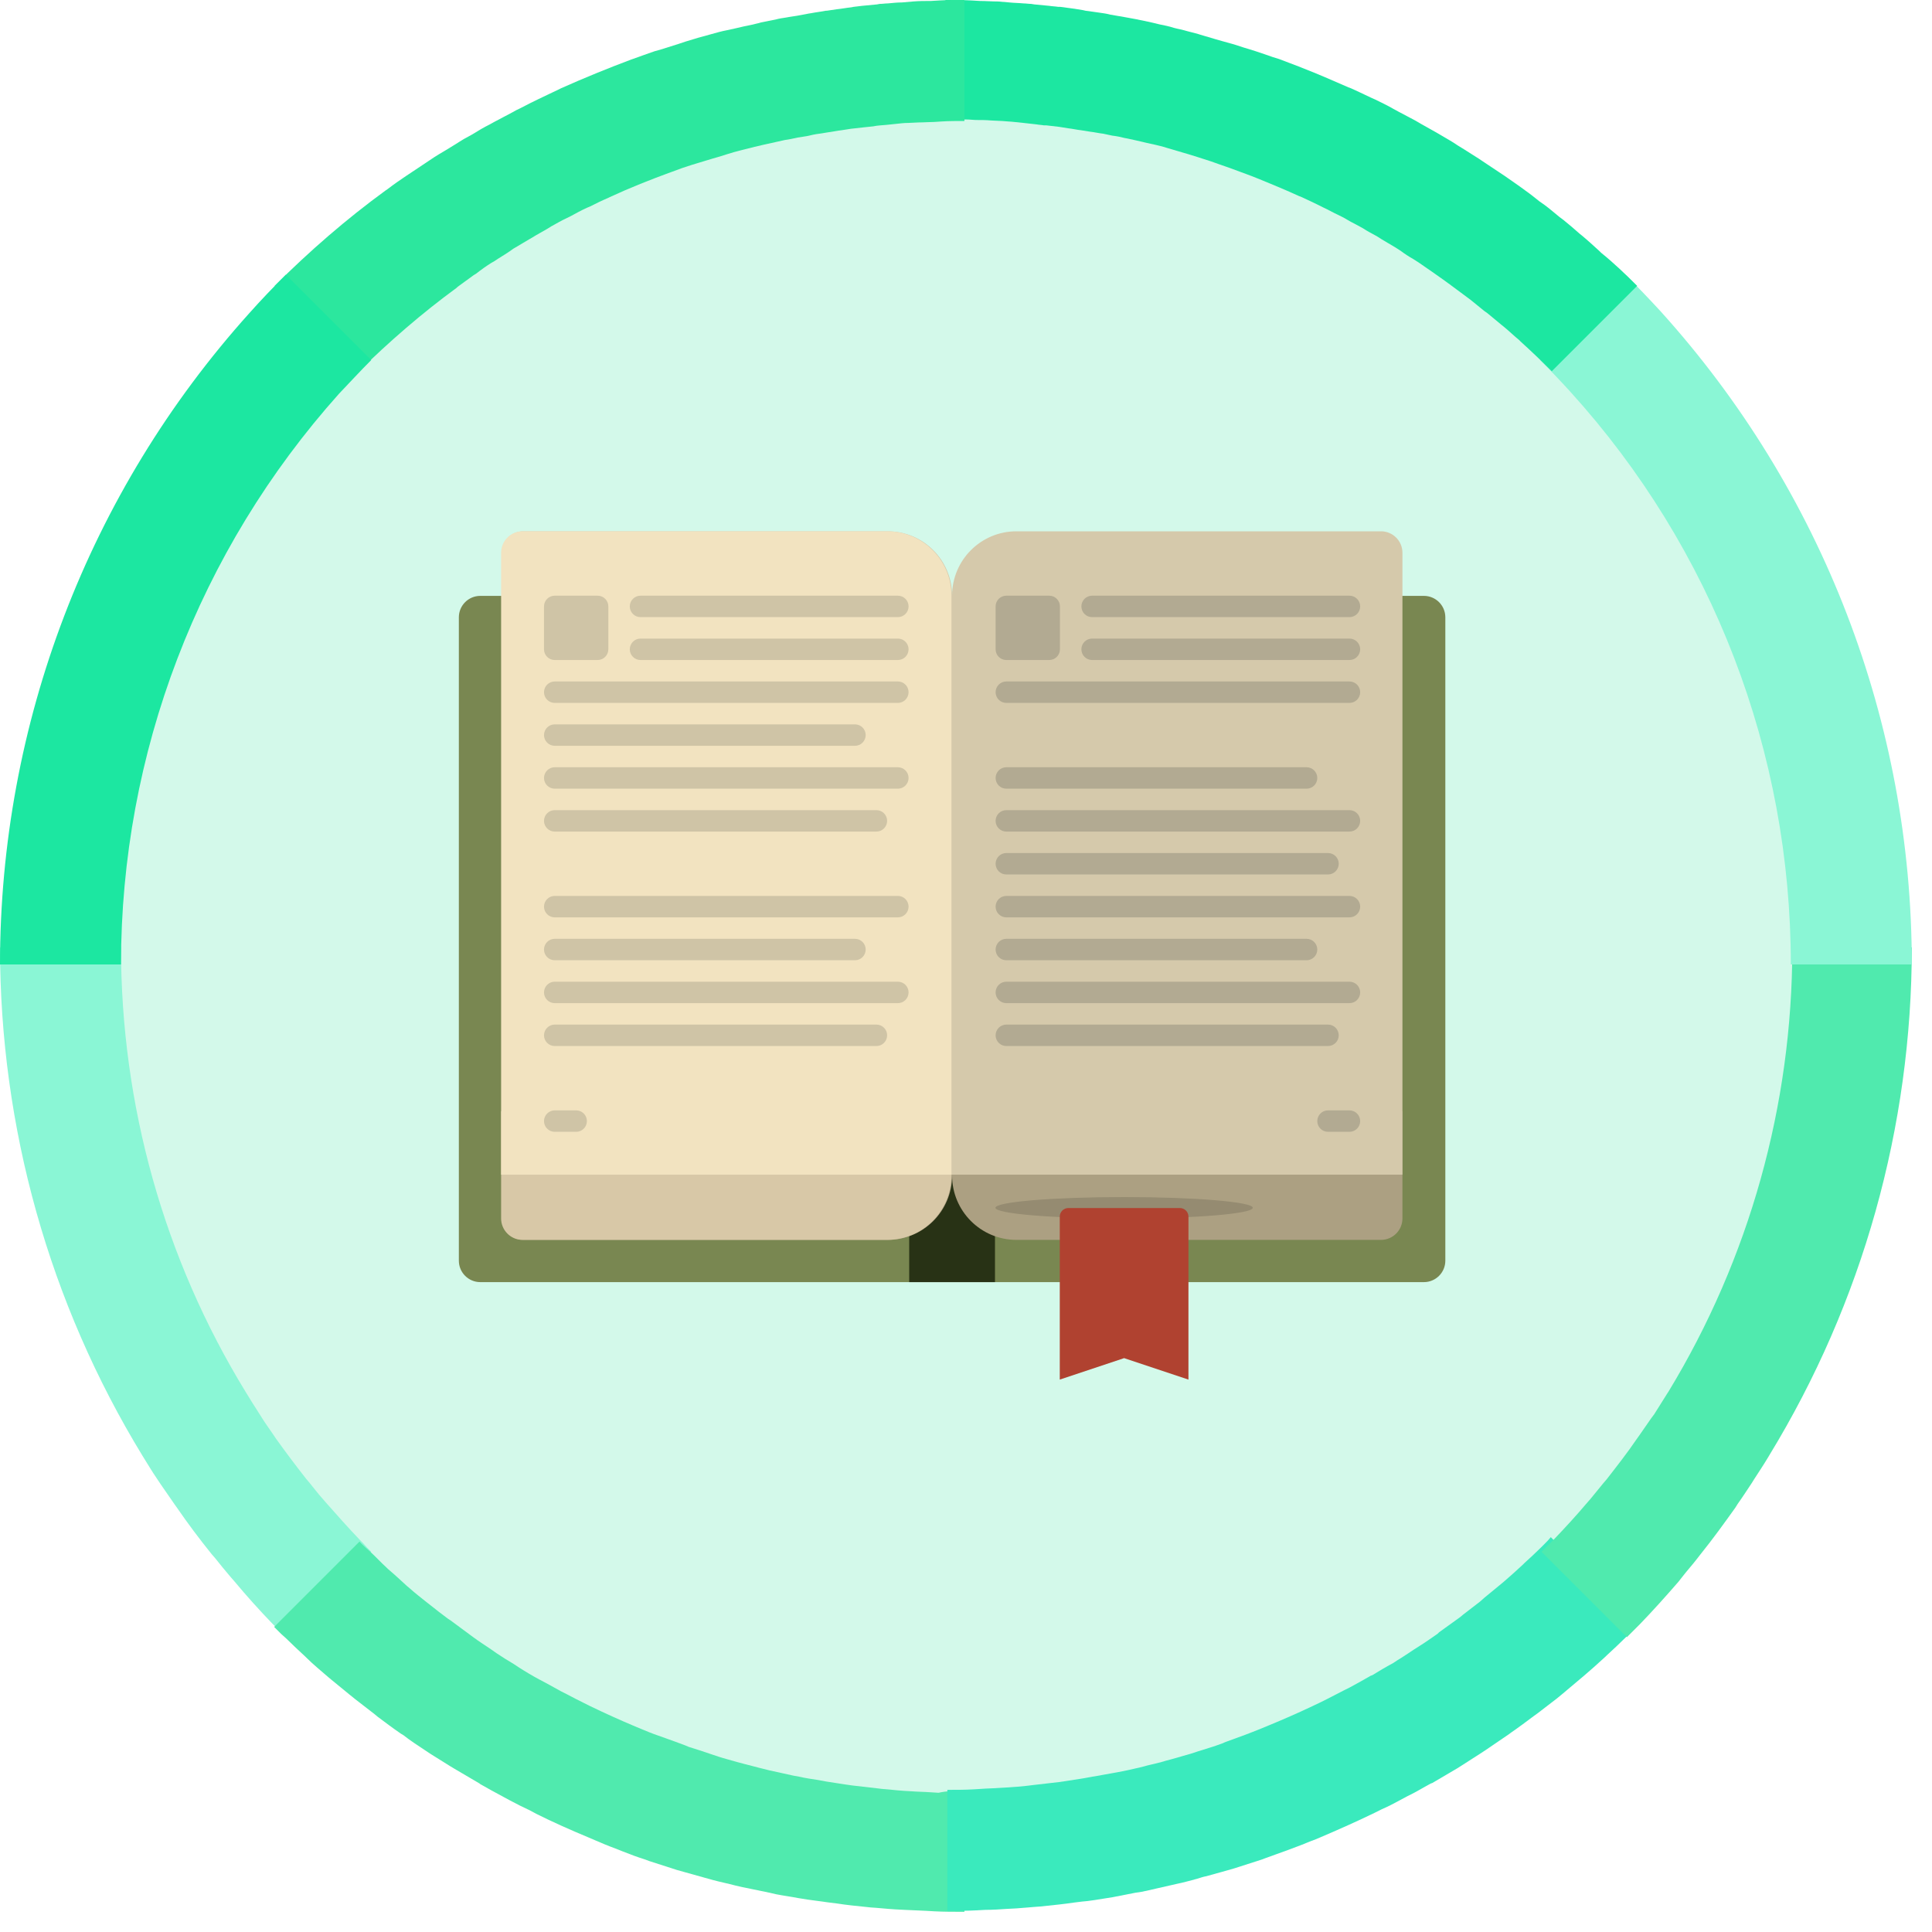<svg width="80" height="80" viewBox="0 0 80 80" fill="none" xmlns="http://www.w3.org/2000/svg">
<rect width="80" height="80" fill="white"/>
<path d="M68.387 64.206C68.427 64.145 68.488 64.105 68.528 64.044C68.73 63.802 68.932 63.56 69.114 63.337C69.154 63.277 69.195 63.236 69.235 63.176C69.7 62.59 70.144 61.984 70.589 61.378C70.629 61.318 70.669 61.277 70.69 61.217C70.871 60.954 71.053 60.691 71.215 60.429C71.255 60.368 71.296 60.307 71.336 60.247C71.538 59.944 71.74 59.641 71.922 59.318C75.437 53.561 77.457 46.814 77.457 39.582C77.457 29.805 73.76 20.918 67.7 14.191C66.832 13.221 65.922 12.312 64.953 11.444C64.731 11.242 64.488 11.04 64.246 10.818C64.226 10.797 64.185 10.757 64.145 10.737C63.943 10.555 63.721 10.373 63.519 10.211C63.478 10.171 63.418 10.131 63.377 10.09C63.175 9.929 62.993 9.767 62.791 9.626C62.731 9.585 62.67 9.525 62.61 9.484C62.428 9.343 62.226 9.202 62.044 9.06C61.983 9 61.903 8.959 61.842 8.919C61.66 8.777 61.458 8.656 61.276 8.515C61.196 8.454 61.135 8.414 61.054 8.353C60.873 8.232 60.67 8.091 60.489 7.969C60.408 7.909 60.327 7.868 60.267 7.808C60.085 7.687 59.883 7.565 59.701 7.444C59.62 7.384 59.539 7.343 59.459 7.303C59.257 7.182 59.075 7.06 58.873 6.959C58.792 6.919 58.711 6.858 58.63 6.818C58.428 6.697 58.226 6.596 58.024 6.475C57.944 6.434 57.863 6.394 57.802 6.353C57.6 6.232 57.378 6.131 57.176 6.01C57.115 5.97 57.035 5.929 56.974 5.909C56.752 5.788 56.509 5.667 56.287 5.566C56.227 5.545 56.186 5.505 56.126 5.485C55.843 5.364 55.58 5.222 55.297 5.101C55.277 5.101 55.277 5.081 55.257 5.081C54.671 4.818 54.065 4.556 53.459 4.313C53.439 4.293 53.398 4.293 53.358 4.273C53.096 4.172 52.833 4.071 52.55 3.97C52.469 3.95 52.389 3.909 52.308 3.889C52.086 3.808 51.863 3.727 51.641 3.667C51.54 3.626 51.439 3.606 51.338 3.566C51.136 3.505 50.934 3.445 50.732 3.364C50.611 3.323 50.51 3.303 50.389 3.263C50.207 3.202 50.005 3.142 49.803 3.101C49.682 3.061 49.56 3.041 49.419 3C49.237 2.94 49.035 2.899 48.853 2.859C48.732 2.818 48.591 2.798 48.47 2.758C48.288 2.717 48.106 2.677 47.904 2.637C47.763 2.616 47.642 2.576 47.5 2.556C47.318 2.515 47.136 2.475 46.955 2.435C46.813 2.414 46.672 2.374 46.551 2.354C46.369 2.313 46.187 2.293 46.005 2.253C45.864 2.233 45.722 2.212 45.581 2.192C45.399 2.172 45.218 2.132 45.016 2.111C44.874 2.091 44.733 2.071 44.591 2.051C44.41 2.031 44.208 2.01 44.026 1.99C43.884 1.97 43.743 1.95 43.602 1.95C43.42 1.93 43.218 1.909 43.016 1.889C42.874 1.869 42.733 1.869 42.592 1.849C42.389 1.829 42.188 1.829 41.986 1.808C41.864 1.808 41.723 1.788 41.602 1.788C41.38 1.768 41.137 1.768 40.915 1.768C40.814 1.768 40.693 1.748 40.592 1.748C40.248 1.748 39.925 1.728 39.582 1.728C39.238 1.728 38.895 1.728 38.572 1.748C38.471 1.748 38.349 1.748 38.248 1.768C38.026 1.768 37.784 1.788 37.562 1.788C37.441 1.788 37.299 1.808 37.178 1.808C36.976 1.829 36.774 1.829 36.552 1.849C36.41 1.869 36.269 1.869 36.148 1.889C35.946 1.909 35.764 1.93 35.562 1.95C35.42 1.97 35.279 1.97 35.138 1.99C34.956 2.01 34.754 2.031 34.552 2.071C34.41 2.091 34.269 2.111 34.128 2.132C33.946 2.152 33.744 2.192 33.562 2.212C33.421 2.233 33.279 2.253 33.158 2.273C32.976 2.313 32.774 2.334 32.593 2.374C32.451 2.394 32.33 2.435 32.188 2.455C32.007 2.495 31.805 2.536 31.623 2.576C31.502 2.596 31.36 2.637 31.239 2.657C31.037 2.697 30.855 2.738 30.653 2.798C30.532 2.818 30.411 2.859 30.29 2.879C30.088 2.94 29.886 2.98 29.684 3.041C29.562 3.061 29.462 3.101 29.36 3.142C29.138 3.202 28.936 3.263 28.714 3.323C28.613 3.344 28.532 3.384 28.431 3.404C28.189 3.485 27.967 3.546 27.724 3.626C27.643 3.647 27.583 3.667 27.522 3.687C27.239 3.788 26.936 3.889 26.654 3.99C26.634 3.99 26.634 3.99 26.613 4.01C25.684 4.354 24.775 4.717 23.886 5.121C23.866 5.141 23.826 5.141 23.805 5.162C23.543 5.283 23.28 5.404 23.018 5.545C22.977 5.566 22.917 5.586 22.876 5.626C22.634 5.747 22.392 5.869 22.149 5.99C22.088 6.01 22.028 6.05 21.988 6.071C21.765 6.192 21.523 6.313 21.301 6.434C21.24 6.475 21.18 6.495 21.119 6.535C20.897 6.656 20.674 6.798 20.452 6.919C20.392 6.959 20.331 6.98 20.291 7.02C20.069 7.161 19.846 7.283 19.624 7.424C19.564 7.464 19.523 7.485 19.462 7.525C19.24 7.666 19.018 7.808 18.796 7.949C18.756 7.99 18.695 8.01 18.654 8.05C18.432 8.212 18.21 8.353 17.988 8.515C17.948 8.535 17.907 8.575 17.867 8.596C17.624 8.757 17.402 8.939 17.16 9.101C17.14 9.121 17.119 9.141 17.099 9.141C15.018 10.676 13.079 12.434 11.362 14.352C5.343 20.998 1.687 29.866 1.687 39.582C1.687 46.814 3.707 53.581 7.221 59.318C7.423 59.641 7.605 59.944 7.807 60.247C7.848 60.307 7.888 60.368 7.928 60.429C8.11 60.691 8.292 60.974 8.474 61.237C8.514 61.277 8.534 61.318 8.575 61.378C8.999 61.984 9.464 62.59 9.928 63.176C9.969 63.236 10.009 63.277 10.049 63.337C10.251 63.58 10.453 63.822 10.655 64.065C10.696 64.125 10.736 64.166 10.777 64.226C11.261 64.792 11.766 65.358 12.291 65.883C12.332 65.923 12.372 65.963 12.413 66.004C12.635 66.226 12.857 66.448 13.079 66.671C13.14 66.731 13.18 66.772 13.241 66.832C13.504 67.075 13.746 67.317 14.008 67.559C14.029 67.559 14.029 67.579 14.049 67.579C14.332 67.842 14.614 68.085 14.897 68.327C14.938 68.367 14.978 68.388 15.018 68.428C15.261 68.63 15.503 68.832 15.746 69.034C15.806 69.094 15.887 69.135 15.948 69.195C16.19 69.397 16.453 69.6 16.695 69.781C16.735 69.802 16.776 69.842 16.816 69.882C17.119 70.105 17.422 70.327 17.725 70.549C17.766 70.569 17.786 70.589 17.806 70.609C18.069 70.791 18.352 70.993 18.614 71.175C18.695 71.236 18.756 71.276 18.836 71.317C19.079 71.478 19.341 71.64 19.584 71.801C19.644 71.842 19.705 71.882 19.786 71.922C20.109 72.124 20.432 72.306 20.755 72.488H20.776C21.078 72.67 21.402 72.832 21.705 73.013C21.785 73.054 21.866 73.094 21.967 73.155C22.21 73.276 22.472 73.417 22.735 73.538C22.816 73.579 22.896 73.619 22.997 73.66C23.664 73.983 24.331 74.286 25.017 74.569C25.098 74.609 25.199 74.65 25.28 74.67C25.543 74.771 25.805 74.872 26.068 74.973C26.169 75.013 26.27 75.053 26.371 75.094C26.674 75.195 26.957 75.316 27.26 75.417C27.3 75.437 27.361 75.457 27.401 75.478C27.744 75.599 28.108 75.7 28.451 75.821C28.532 75.841 28.633 75.882 28.714 75.902C28.977 75.983 29.259 76.064 29.522 76.144C29.643 76.165 29.744 76.205 29.845 76.225C30.128 76.306 30.411 76.367 30.694 76.447C30.774 76.468 30.855 76.488 30.936 76.508C31.3 76.589 31.663 76.669 32.027 76.75C32.108 76.77 32.188 76.77 32.269 76.791C32.552 76.851 32.855 76.892 33.138 76.952C33.259 76.972 33.38 76.993 33.502 77.013C33.784 77.053 34.047 77.094 34.33 77.134C34.431 77.154 34.532 77.154 34.633 77.174C34.996 77.215 35.38 77.275 35.764 77.296C35.825 77.296 35.885 77.296 35.946 77.316C36.269 77.336 36.592 77.376 36.915 77.397C37.036 77.397 37.158 77.417 37.279 77.417C37.562 77.437 37.824 77.437 38.107 77.457C38.228 77.457 38.329 77.457 38.45 77.478C38.834 77.498 39.218 77.498 39.602 77.498C39.986 77.498 40.37 77.498 40.753 77.478C40.874 77.478 40.975 77.478 41.097 77.457C41.38 77.457 41.642 77.437 41.925 77.417C42.046 77.417 42.167 77.397 42.288 77.397C42.612 77.376 42.935 77.336 43.258 77.316C43.319 77.316 43.379 77.316 43.44 77.296C43.824 77.255 44.187 77.215 44.571 77.174C44.672 77.154 44.773 77.154 44.874 77.134C45.157 77.094 45.419 77.053 45.702 77.013C45.824 76.993 45.945 76.972 46.066 76.952C46.349 76.892 46.652 76.851 46.934 76.791C47.015 76.77 47.096 76.77 47.177 76.75C47.541 76.669 47.904 76.589 48.268 76.508C48.349 76.488 48.429 76.468 48.51 76.447C48.793 76.387 49.076 76.306 49.358 76.245C49.48 76.225 49.581 76.185 49.682 76.144C49.965 76.064 50.227 75.983 50.49 75.902C50.571 75.882 50.672 75.841 50.752 75.821C51.116 75.72 51.459 75.599 51.803 75.478C51.863 75.457 51.904 75.437 51.964 75.417C52.267 75.316 52.55 75.215 52.853 75.094C52.954 75.053 53.055 75.013 53.156 74.973C53.419 74.872 53.681 74.771 53.924 74.67C54.005 74.629 54.105 74.589 54.186 74.569C54.873 74.286 55.54 73.983 56.206 73.66C56.287 73.619 56.388 73.579 56.469 73.538C56.731 73.417 56.974 73.276 57.216 73.155C57.297 73.114 57.378 73.074 57.479 73.013C57.802 72.852 58.105 72.67 58.408 72.488C58.408 72.488 58.428 72.488 58.428 72.468C58.752 72.286 59.075 72.084 59.398 71.902C59.459 71.862 59.539 71.822 59.6 71.781C59.842 71.62 60.105 71.478 60.347 71.317C60.428 71.256 60.509 71.216 60.569 71.155C60.852 70.973 61.115 70.791 61.377 70.609C61.418 70.589 61.438 70.569 61.478 70.549C61.782 70.327 62.084 70.105 62.388 69.882C62.428 69.842 62.489 69.822 62.529 69.781C62.771 69.6 63.014 69.397 63.256 69.195C63.317 69.135 63.398 69.094 63.458 69.034C63.7 68.832 63.943 68.63 64.185 68.428C64.226 68.388 64.266 68.367 64.306 68.327C64.589 68.085 64.872 67.822 65.155 67.579C65.175 67.559 65.195 67.539 65.216 67.519C65.478 67.297 65.721 67.054 65.963 66.812C66.023 66.751 66.084 66.691 66.145 66.65C66.367 66.428 66.589 66.226 66.791 65.984C66.832 65.943 66.872 65.883 66.912 65.842C67.417 65.317 67.902 64.772 68.387 64.206Z" fill="#D3F9EA"/>
<path d="M15.372 64.256L11.837 67.791C11.696 67.65 11.575 67.529 11.433 67.387L11.292 67.246C10.746 66.68 10.201 66.074 9.696 65.468L9.555 65.307C9.332 65.044 9.13 64.802 8.908 64.519L8.767 64.357C8.262 63.731 7.777 63.085 7.333 62.438L7.232 62.297C7.03 62.014 6.848 61.731 6.646 61.449L6.525 61.267C6.302 60.944 6.1 60.6 5.898 60.277C2.04 53.954 0 46.682 0 39.228H5.01C5.01 45.753 6.787 52.116 10.181 57.651C10.363 57.954 10.544 58.237 10.726 58.52L10.827 58.681C10.989 58.944 11.171 59.186 11.332 59.428L11.413 59.55C11.817 60.115 12.241 60.681 12.686 61.246L12.807 61.388C12.989 61.61 13.17 61.852 13.372 62.075L13.494 62.216C13.958 62.741 14.423 63.267 14.908 63.772L15.029 63.893C15.13 64.014 15.251 64.135 15.372 64.256Z" fill="#8AF6D5"/>
<path d="M39.935 74.174V79.164H39.875C39.491 79.164 39.087 79.164 38.703 79.144L38.34 79.123C38.037 79.103 37.754 79.103 37.451 79.083L37.067 79.063C36.724 79.043 36.38 79.002 36.037 78.982L35.855 78.962C35.451 78.921 35.047 78.881 34.663 78.82L34.34 78.78C34.037 78.74 33.754 78.699 33.451 78.659C33.33 78.639 33.209 78.618 33.068 78.598C32.764 78.538 32.441 78.497 32.138 78.437L31.876 78.376C31.492 78.295 31.088 78.214 30.704 78.134L30.442 78.073C30.139 77.992 29.835 77.932 29.532 77.851L29.169 77.75C28.886 77.669 28.583 77.588 28.3 77.507L28.017 77.427C27.634 77.305 27.27 77.184 26.886 77.063L26.725 77.002C26.401 76.901 26.078 76.78 25.775 76.659L25.472 76.538C25.189 76.437 24.907 76.316 24.624 76.194L24.341 76.073C23.614 75.77 22.887 75.447 22.2 75.104L21.937 74.962C21.675 74.841 21.392 74.7 21.129 74.558L20.867 74.417C20.523 74.235 20.2 74.053 19.877 73.871L19.857 73.851C19.513 73.649 19.17 73.447 18.826 73.245L18.625 73.124C18.362 72.962 18.079 72.781 17.817 72.619L17.574 72.457C17.271 72.255 16.988 72.074 16.706 71.851L16.605 71.791C16.281 71.569 15.958 71.326 15.635 71.084L15.514 70.983C15.251 70.781 14.968 70.559 14.706 70.357L14.504 70.195C14.241 69.973 13.979 69.771 13.716 69.549L13.595 69.448C13.292 69.185 12.969 68.922 12.686 68.64L12.645 68.599C12.383 68.357 12.1 68.094 11.837 67.832L11.655 67.67L11.352 67.367L14.887 63.832C14.968 63.933 15.069 64.014 15.15 64.095L15.312 64.236C15.554 64.458 15.776 64.701 16.019 64.923L16.059 64.963C16.322 65.185 16.584 65.428 16.847 65.67L16.968 65.771C17.19 65.973 17.433 66.155 17.655 66.337L17.837 66.478C18.059 66.66 18.301 66.842 18.544 67.024L18.665 67.104C18.948 67.306 19.23 67.529 19.513 67.731L19.594 67.791C19.837 67.973 20.099 68.135 20.362 68.316L20.564 68.458C20.806 68.619 21.028 68.761 21.271 68.902L21.453 69.023C21.735 69.205 22.038 69.387 22.341 69.549L22.382 69.569C22.644 69.71 22.947 69.872 23.23 70.033L23.473 70.155C23.695 70.276 23.937 70.397 24.18 70.518L24.422 70.639C25.048 70.942 25.674 71.225 26.3 71.488L26.543 71.589C26.785 71.69 27.028 71.791 27.27 71.872L27.553 71.973C27.836 72.074 28.119 72.175 28.381 72.276L28.523 72.336C28.846 72.437 29.169 72.538 29.512 72.659L29.755 72.74C29.997 72.821 30.26 72.882 30.522 72.962L30.825 73.043C31.088 73.104 31.351 73.185 31.613 73.245L31.855 73.306C32.199 73.387 32.522 73.447 32.865 73.528L33.088 73.568C33.35 73.629 33.633 73.669 33.896 73.71L34.219 73.77C34.481 73.811 34.744 73.851 35.007 73.892L35.289 73.932C35.633 73.972 35.976 74.013 36.34 74.053L36.502 74.073C36.804 74.094 37.108 74.134 37.41 74.154L37.754 74.174C38.017 74.195 38.279 74.195 38.542 74.215L38.865 74.235C39.208 74.154 39.572 74.154 39.935 74.174Z" fill="#50EAAE"/>
<path d="M67.791 67.327L67.508 67.61L67.327 67.791C67.064 68.054 66.802 68.296 66.539 68.539L66.478 68.599C66.175 68.882 65.872 69.145 65.569 69.407L65.448 69.508C65.186 69.731 64.943 69.933 64.68 70.155L64.458 70.337C64.196 70.539 63.933 70.741 63.67 70.943L63.529 71.044C63.206 71.286 62.883 71.528 62.559 71.751L62.479 71.811C62.176 72.013 61.893 72.215 61.59 72.417L61.347 72.579C61.085 72.74 60.822 72.922 60.56 73.084L60.337 73.225C59.994 73.427 59.651 73.629 59.307 73.831L59.247 73.851C58.944 74.013 58.62 74.215 58.277 74.377L58.014 74.518C57.752 74.659 57.489 74.801 57.206 74.922L56.924 75.063C56.217 75.407 55.489 75.73 54.782 76.033L54.5 76.154C54.217 76.255 53.954 76.376 53.672 76.477L53.348 76.599C53.025 76.72 52.722 76.821 52.399 76.942L52.237 77.003C51.853 77.124 51.49 77.245 51.106 77.366L50.823 77.447C50.541 77.528 50.237 77.609 49.955 77.689C49.834 77.71 49.712 77.75 49.591 77.79C49.288 77.871 49.005 77.952 48.702 78.013L48.44 78.073C48.056 78.154 47.672 78.255 47.268 78.336L47.005 78.376C46.703 78.437 46.379 78.497 46.076 78.558L45.693 78.619C45.41 78.659 45.107 78.72 44.804 78.74L44.48 78.78C44.077 78.841 43.672 78.881 43.289 78.922L43.107 78.942C42.764 78.962 42.42 79.002 42.077 79.023L41.693 79.043C41.41 79.063 41.107 79.083 40.804 79.083L40.441 79.103C40.057 79.124 39.653 79.124 39.269 79.124H39.228V74.114C39.592 74.114 39.956 74.114 40.299 74.094L40.622 74.074C40.885 74.053 41.148 74.053 41.39 74.033L41.733 74.013C42.036 73.993 42.339 73.973 42.642 73.932L42.804 73.912C43.167 73.872 43.511 73.831 43.854 73.791L44.137 73.75C44.4 73.71 44.662 73.67 44.905 73.629L45.228 73.569C45.511 73.528 45.773 73.468 46.036 73.427L46.258 73.387C46.602 73.326 46.945 73.245 47.288 73.165L47.511 73.104C47.773 73.043 48.036 72.983 48.298 72.902L48.601 72.821C48.864 72.74 49.106 72.68 49.369 72.599L49.611 72.518C49.934 72.417 50.278 72.316 50.601 72.195L50.742 72.134C51.025 72.033 51.288 71.932 51.571 71.831L51.833 71.73C52.096 71.629 52.338 71.528 52.581 71.427L52.823 71.326C53.449 71.064 54.075 70.781 54.702 70.478L54.944 70.357C55.187 70.236 55.409 70.114 55.651 69.993L55.894 69.872C56.197 69.71 56.479 69.549 56.762 69.387L56.823 69.367C57.085 69.205 57.388 69.024 57.691 68.862L57.873 68.741C58.115 68.599 58.338 68.438 58.56 68.296L58.782 68.155C59.045 67.993 59.287 67.812 59.529 67.65L59.59 67.589C59.893 67.367 60.176 67.165 60.459 66.963L60.58 66.862C60.822 66.68 61.044 66.499 61.287 66.317L61.469 66.155C61.691 65.973 61.933 65.771 62.156 65.59L62.277 65.489C62.539 65.266 62.802 65.024 63.065 64.782L63.125 64.721C63.347 64.519 63.59 64.297 63.812 64.075L63.974 63.913C64.054 63.832 64.135 63.751 64.216 63.65L67.791 67.327Z" fill="#3AEABD"/>
<path d="M79.164 39.228C79.164 46.662 77.124 53.934 73.265 60.257L73.205 60.358C73.023 60.661 72.821 60.964 72.639 61.246L72.538 61.408C72.336 61.711 72.154 61.994 71.952 62.277L71.851 62.438C71.387 63.085 70.922 63.731 70.417 64.357L70.276 64.539C70.074 64.802 69.852 65.044 69.65 65.307L69.508 65.489C68.983 66.094 68.458 66.68 67.912 67.246L67.771 67.387C67.63 67.529 67.488 67.67 67.367 67.791L63.832 64.256C63.953 64.135 64.074 64.014 64.196 63.893L64.317 63.772C64.802 63.267 65.266 62.761 65.711 62.236L65.852 62.075C66.034 61.852 66.216 61.63 66.397 61.408L66.519 61.267C66.943 60.721 67.387 60.156 67.771 59.59L67.872 59.449C68.034 59.206 68.215 58.964 68.377 58.721L68.498 58.56C68.68 58.277 68.862 57.974 69.044 57.691L69.084 57.631C72.437 52.116 74.215 45.753 74.215 39.269L79.164 39.228Z" fill="#50EAAE"/>
<path d="M79.164 39.936H74.154C74.154 31.149 70.922 22.725 65.024 16.221C64.62 15.777 64.196 15.332 63.772 14.908L67.306 11.373C67.791 11.858 68.276 12.363 68.741 12.868C75.467 20.301 79.164 29.917 79.164 39.936Z" fill="#8AF6D5"/>
<path d="M67.791 11.837L64.256 15.372C63.832 14.948 63.408 14.544 62.963 14.14L62.903 14.079C62.701 13.918 62.499 13.716 62.276 13.534L62.175 13.453C61.974 13.292 61.792 13.13 61.59 12.968L61.448 12.867C61.267 12.726 61.085 12.564 60.903 12.423L60.741 12.302C60.559 12.16 60.378 12.039 60.196 11.898L60.034 11.777C59.832 11.635 59.651 11.494 59.469 11.373L59.267 11.231C59.085 11.11 58.923 10.989 58.742 10.868L58.519 10.726C58.337 10.625 58.156 10.504 57.994 10.383L57.772 10.241C57.59 10.14 57.408 10.019 57.227 9.918L57.004 9.777C56.822 9.676 56.62 9.575 56.439 9.454L56.217 9.332C56.014 9.231 55.833 9.13 55.631 9.009L55.429 8.908C55.206 8.807 55.005 8.686 54.782 8.585L54.621 8.504C54.378 8.383 54.116 8.262 53.853 8.141L53.792 8.12C53.267 7.878 52.681 7.636 52.136 7.413L52.035 7.373C51.793 7.272 51.55 7.191 51.288 7.09L51.066 7.009C50.864 6.929 50.661 6.868 50.439 6.787L50.157 6.686C49.975 6.626 49.773 6.565 49.591 6.504L49.268 6.403C49.086 6.343 48.904 6.302 48.722 6.242L48.379 6.141C48.197 6.08 48.035 6.04 47.854 5.999L47.49 5.919C47.328 5.878 47.147 5.838 46.965 5.797C46.844 5.777 46.722 5.737 46.581 5.717C46.419 5.676 46.238 5.636 46.056 5.616C45.935 5.595 45.793 5.555 45.672 5.535C45.49 5.515 45.329 5.474 45.147 5.454C45.026 5.434 44.884 5.414 44.763 5.393C44.581 5.373 44.42 5.333 44.238 5.313L43.854 5.252C43.672 5.232 43.49 5.212 43.329 5.191H43.228C43.127 5.171 43.026 5.171 42.925 5.151C42.743 5.131 42.561 5.111 42.38 5.09L41.996 5.05C41.834 5.03 41.672 5.03 41.491 5.01L41.046 4.989C40.824 4.969 40.622 4.969 40.4 4.969L40.097 4.949C39.774 4.949 39.471 4.929 39.148 4.929V0C39.511 0 39.875 0 40.238 0.02L40.582 0.04C40.824 0.04 41.066 0.061 41.309 0.061C41.41 0.061 41.491 0.081 41.592 0.081L41.794 0.101C41.975 0.121 42.178 0.121 42.38 0.141C42.48 0.141 42.602 0.162 42.703 0.162L42.824 0.182C43.026 0.202 43.228 0.222 43.45 0.242C43.571 0.263 43.693 0.263 43.814 0.283H43.895C44.096 0.303 44.298 0.343 44.501 0.364C44.622 0.384 44.743 0.404 44.864 0.424L44.945 0.444C45.147 0.465 45.349 0.505 45.531 0.525C45.672 0.545 45.834 0.566 45.975 0.606C46.177 0.646 46.359 0.667 46.561 0.707C46.702 0.727 46.864 0.768 47.005 0.788C47.207 0.828 47.389 0.869 47.591 0.909C47.733 0.949 47.874 0.97 48.015 1.01C48.217 1.05 48.419 1.091 48.601 1.151C48.742 1.192 48.884 1.212 49.025 1.252C49.227 1.313 49.429 1.353 49.631 1.414L49.692 1.434C49.813 1.475 49.914 1.495 50.035 1.535C50.237 1.596 50.439 1.656 50.661 1.717L51.025 1.818C51.247 1.879 51.449 1.959 51.672 2.02L51.995 2.121C52.237 2.202 52.48 2.283 52.702 2.363L52.964 2.444C53.247 2.545 53.53 2.666 53.813 2.767L53.914 2.808C54.54 3.05 55.186 3.333 55.833 3.616L55.893 3.636C56.176 3.757 56.459 3.899 56.762 4.04L56.944 4.121C57.186 4.242 57.449 4.363 57.691 4.505L57.913 4.626C58.136 4.747 58.378 4.868 58.6 4.989L58.843 5.131C59.065 5.252 59.267 5.373 59.489 5.494L59.731 5.636C59.933 5.757 60.156 5.878 60.358 6.02L60.62 6.181C60.822 6.302 61.024 6.444 61.226 6.565L61.468 6.727C61.67 6.868 61.873 6.989 62.075 7.131L62.317 7.292C62.519 7.434 62.721 7.575 62.923 7.716L63.145 7.878C63.347 8.019 63.549 8.181 63.751 8.343L63.953 8.484C64.175 8.646 64.377 8.827 64.579 8.989L64.741 9.11C64.963 9.292 65.185 9.474 65.407 9.676L65.508 9.757C65.751 9.959 65.993 10.181 66.236 10.403L66.296 10.464C66.822 10.888 67.306 11.352 67.791 11.837Z" fill="#1CE7A1"/>
<path d="M39.935 0V5.01C39.612 5.01 39.309 5.01 38.986 5.03L38.683 5.05C38.481 5.05 38.259 5.07 38.037 5.07L37.612 5.09C37.431 5.09 37.269 5.111 37.087 5.131L36.703 5.171C36.522 5.191 36.34 5.191 36.158 5.232L35.774 5.272C35.592 5.292 35.411 5.313 35.229 5.333L34.845 5.393C34.663 5.414 34.481 5.454 34.32 5.474C34.199 5.494 34.057 5.515 33.936 5.535C33.754 5.555 33.593 5.595 33.411 5.636C33.29 5.656 33.148 5.676 33.027 5.696C32.845 5.737 32.663 5.777 32.502 5.797L32.138 5.878C31.956 5.919 31.775 5.959 31.593 5.999L31.249 6.08C31.068 6.121 30.866 6.181 30.684 6.222L30.381 6.302C30.179 6.363 29.977 6.424 29.795 6.484L29.512 6.565C29.29 6.626 29.068 6.706 28.846 6.767L28.644 6.828C28.381 6.908 28.098 7.009 27.836 7.11L27.775 7.131C26.947 7.434 26.078 7.777 25.25 8.161L25.169 8.201C24.927 8.302 24.684 8.423 24.442 8.545L24.301 8.605C24.078 8.706 23.856 8.827 23.634 8.949L23.472 9.029C23.25 9.13 23.048 9.252 22.826 9.373L22.664 9.474C22.462 9.595 22.26 9.696 22.038 9.837L21.897 9.918C21.654 10.06 21.452 10.181 21.25 10.302L21.109 10.403C20.907 10.544 20.685 10.666 20.483 10.807L20.341 10.888C20.119 11.029 19.917 11.171 19.715 11.332L19.614 11.393C19.392 11.554 19.17 11.716 18.948 11.878L18.907 11.918C17.473 12.968 16.12 14.14 14.847 15.392L11.373 11.837C12.807 10.403 14.342 9.07 15.978 7.878L16.039 7.838C16.301 7.636 16.564 7.454 16.806 7.292L16.928 7.211C17.17 7.05 17.412 6.888 17.655 6.727L17.776 6.646C18.039 6.464 18.281 6.323 18.523 6.181L18.685 6.08C18.927 5.939 19.15 5.777 19.392 5.656L19.574 5.555C19.796 5.414 20.038 5.272 20.281 5.151L20.463 5.05C20.705 4.929 20.947 4.787 21.19 4.666L21.372 4.565C21.634 4.444 21.877 4.303 22.139 4.181L22.301 4.101C22.584 3.959 22.866 3.838 23.149 3.697L23.23 3.656C24.179 3.232 25.169 2.828 26.139 2.464L26.199 2.444C26.523 2.323 26.826 2.222 27.108 2.121L27.331 2.06C27.593 1.98 27.836 1.899 28.098 1.818L28.401 1.717C28.623 1.656 28.846 1.576 29.088 1.515L29.452 1.414C29.674 1.353 29.876 1.293 30.098 1.252L30.462 1.172C30.704 1.111 30.906 1.071 31.108 1.03C31.249 0.99 31.391 0.97 31.512 0.929C31.714 0.889 31.916 0.848 32.118 0.808C32.259 0.768 32.401 0.747 32.542 0.727C32.744 0.687 32.946 0.667 33.148 0.626C33.29 0.606 33.431 0.566 33.593 0.545C33.795 0.505 33.997 0.485 34.199 0.444H34.239C34.36 0.424 34.502 0.404 34.643 0.384C34.845 0.364 35.047 0.323 35.249 0.303L35.35 0.283C35.471 0.263 35.572 0.263 35.693 0.242C35.895 0.222 36.118 0.202 36.32 0.182L36.421 0.162C36.542 0.162 36.643 0.141 36.764 0.141C36.966 0.121 37.168 0.101 37.35 0.101L37.814 0.061C38.057 0.04 38.299 0.04 38.542 0.04L38.885 0.02C39.208 0 39.572 0 39.935 0Z" fill="#2CE79E"/>
<path d="M15.372 14.908C14.908 15.373 14.483 15.837 14.039 16.302C8.221 22.806 5.01 31.189 5.01 39.936H0C0 29.977 3.656 20.382 10.322 12.969C10.807 12.423 11.312 11.898 11.837 11.373L15.372 14.908Z" fill="#1CE7A1"/>
<path d="M58.96 53.09H19.888C19.398 53.09 19 52.692 19 52.202V25.562C19 25.071 19.398 24.674 19.888 24.674H58.96C59.45 24.674 59.848 25.071 59.848 25.562V52.202C59.848 52.692 59.45 53.09 58.96 53.09Z" fill="#798751"/>
<path d="M41.2 53.09H37.648V24.674H41.2V53.09Z" fill="#283215"/>
<path d="M58.072 46.013V50.453C58.072 50.943 57.674 51.341 57.184 51.341H42.088C40.617 51.341 39.424 50.148 39.424 48.677C39.424 50.148 38.231 51.341 36.76 51.341H21.664C21.173 51.341 20.776 50.943 20.776 50.453V46.013H36.76C38.231 46.013 39.424 47.205 39.424 48.677C39.424 47.206 40.617 46.013 42.088 46.013H58.072Z" fill="#ACA082"/>
<path d="M58.072 22.888V48.64H39.424H20.776V22.888C20.776 22.398 21.173 22 21.664 22H36.76C38.231 22 39.424 23.193 39.424 24.664C39.424 23.193 40.617 22 42.088 22H57.184C57.674 22 58.072 22.398 58.072 22.888Z" fill="#D5C9AB"/>
<path d="M55.878 25.554H45.222C44.976 25.554 44.778 25.355 44.778 25.11C44.778 24.865 44.976 24.666 45.222 24.666H55.878C56.123 24.666 56.322 24.865 56.322 25.11C56.322 25.355 56.123 25.554 55.878 25.554ZM56.322 26.886C56.322 26.641 56.123 26.442 55.878 26.442H45.222C44.976 26.442 44.778 26.641 44.778 26.886C44.778 27.131 44.976 27.33 45.222 27.33H55.878C56.123 27.33 56.322 27.131 56.322 26.886ZM56.322 28.662C56.322 28.417 56.123 28.218 55.878 28.218H41.67C41.424 28.218 41.226 28.417 41.226 28.662C41.226 28.907 41.424 29.106 41.67 29.106H55.878C56.123 29.106 56.322 28.907 56.322 28.662ZM54.546 32.214C54.546 31.969 54.347 31.77 54.102 31.77H41.67C41.424 31.77 41.226 31.969 41.226 32.214C41.226 32.459 41.424 32.658 41.67 32.658H54.102C54.347 32.658 54.546 32.459 54.546 32.214ZM56.322 33.99C56.322 33.745 56.123 33.546 55.878 33.546H41.67C41.424 33.546 41.226 33.745 41.226 33.99C41.226 34.235 41.424 34.434 41.67 34.434H55.878C56.123 34.434 56.322 34.235 56.322 33.99ZM55.434 35.766C55.434 35.521 55.235 35.322 54.99 35.322H41.67C41.424 35.322 41.226 35.521 41.226 35.766C41.226 36.011 41.424 36.21 41.67 36.21H54.99C55.235 36.21 55.434 36.011 55.434 35.766ZM56.322 37.542C56.322 37.297 56.123 37.098 55.878 37.098H41.67C41.424 37.098 41.226 37.297 41.226 37.542C41.226 37.787 41.424 37.986 41.67 37.986H55.878C56.123 37.986 56.322 37.787 56.322 37.542ZM54.546 39.318C54.546 39.073 54.347 38.874 54.102 38.874H41.67C41.424 38.874 41.226 39.073 41.226 39.318C41.226 39.563 41.424 39.762 41.67 39.762H54.102C54.347 39.762 54.546 39.563 54.546 39.318ZM56.322 41.094C56.322 40.849 56.123 40.65 55.878 40.65H41.67C41.424 40.65 41.226 40.849 41.226 41.094C41.226 41.339 41.424 41.538 41.67 41.538H55.878C56.123 41.538 56.322 41.339 56.322 41.094ZM55.434 42.87C55.434 42.625 55.235 42.426 54.99 42.426H41.67C41.424 42.426 41.226 42.625 41.226 42.87C41.226 43.115 41.424 43.314 41.67 43.314H54.99C55.235 43.314 55.434 43.115 55.434 42.87ZM43.89 26.886V25.11C43.89 24.865 43.691 24.666 43.446 24.666H41.67C41.424 24.666 41.226 24.865 41.226 25.11V26.886C41.226 27.131 41.424 27.33 41.67 27.33H43.446C43.691 27.33 43.89 27.131 43.89 26.886ZM55.878 45.978H54.99C54.744 45.978 54.546 46.177 54.546 46.422C54.546 46.667 54.744 46.866 54.99 46.866H55.878C56.123 46.866 56.322 46.667 56.322 46.422C56.322 46.177 56.123 45.978 55.878 45.978Z" fill="#B2AA92"/>
<path d="M46.547 50.456C43.605 50.456 41.219 50.258 41.219 50.012C41.219 49.767 43.605 49.568 46.547 49.568C49.49 49.568 51.875 49.767 51.875 50.012C51.875 50.258 49.49 50.456 46.547 50.456Z" fill="#958B71"/>
<path d="M49.211 57.126L46.547 56.237L43.883 57.126V50.377C43.883 50.181 44.042 50.022 44.239 50.022H48.856C49.052 50.022 49.211 50.181 49.211 50.377V57.126Z" fill="#B04230"/>
<path d="M39.398 48.677C39.398 50.148 38.206 51.341 36.734 51.341H21.639C21.148 51.341 20.75 50.943 20.75 50.453V46.013H36.734C38.206 46.013 39.398 47.205 39.398 48.677Z" fill="#D8C8A7"/>
<path d="M39.398 24.664V48.64H20.75V22.888C20.75 22.398 21.148 22 21.639 22H36.734C38.206 22 39.398 23.193 39.398 24.664Z" fill="#F2E3C0"/>
<path d="M37.178 25.554H26.522C26.277 25.554 26.078 25.355 26.078 25.11C26.078 24.865 26.277 24.666 26.522 24.666H37.178C37.423 24.666 37.622 24.865 37.622 25.11C37.622 25.355 37.423 25.554 37.178 25.554ZM37.622 26.886C37.622 26.641 37.423 26.442 37.178 26.442H26.522C26.277 26.442 26.078 26.641 26.078 26.886C26.078 27.131 26.277 27.33 26.522 27.33H37.178C37.423 27.33 37.622 27.131 37.622 26.886ZM37.622 28.662C37.622 28.417 37.423 28.218 37.178 28.218H22.97C22.725 28.218 22.526 28.417 22.526 28.662C22.526 28.907 22.725 29.106 22.97 29.106H37.178C37.423 29.106 37.622 28.907 37.622 28.662ZM35.846 30.438C35.846 30.193 35.648 29.994 35.402 29.994H22.97C22.725 29.994 22.526 30.193 22.526 30.438C22.526 30.683 22.725 30.882 22.97 30.882H35.402C35.648 30.882 35.846 30.683 35.846 30.438ZM37.622 32.214C37.622 31.969 37.423 31.77 37.178 31.77H22.97C22.725 31.77 22.526 31.969 22.526 32.214C22.526 32.459 22.725 32.658 22.97 32.658H37.178C37.423 32.658 37.622 32.459 37.622 32.214ZM36.734 33.99C36.734 33.745 36.535 33.546 36.29 33.546H22.97C22.725 33.546 22.526 33.745 22.526 33.99C22.526 34.235 22.725 34.434 22.97 34.434H36.29C36.535 34.434 36.734 34.235 36.734 33.99ZM37.622 37.542C37.622 37.297 37.423 37.098 37.178 37.098H22.97C22.725 37.098 22.526 37.297 22.526 37.542C22.526 37.787 22.725 37.986 22.97 37.986H37.178C37.423 37.986 37.622 37.787 37.622 37.542ZM35.846 39.318C35.846 39.073 35.648 38.874 35.402 38.874H22.97C22.725 38.874 22.526 39.073 22.526 39.318C22.526 39.563 22.725 39.762 22.97 39.762H35.402C35.648 39.762 35.846 39.563 35.846 39.318ZM37.622 41.094C37.622 40.849 37.423 40.65 37.178 40.65H22.97C22.725 40.65 22.526 40.849 22.526 41.094C22.526 41.339 22.725 41.538 22.97 41.538H37.178C37.423 41.538 37.622 41.339 37.622 41.094ZM36.734 42.87C36.734 42.625 36.535 42.426 36.29 42.426H22.97C22.725 42.426 22.526 42.625 22.526 42.87C22.526 43.115 22.725 43.314 22.97 43.314H36.29C36.535 43.314 36.734 43.115 36.734 42.87ZM25.19 26.886V25.11C25.19 24.865 24.991 24.666 24.746 24.666H22.97C22.725 24.666 22.526 24.865 22.526 25.11V26.886C22.526 27.131 22.725 27.33 22.97 27.33H24.746C24.991 27.33 25.19 27.131 25.19 26.886ZM23.858 45.978H22.97C22.725 45.978 22.526 46.177 22.526 46.422C22.526 46.667 22.725 46.866 22.97 46.866H23.858C24.104 46.866 24.302 46.667 24.302 46.422C24.302 46.177 24.104 45.978 23.858 45.978Z" fill="#CFC4A6"/>
</svg>
